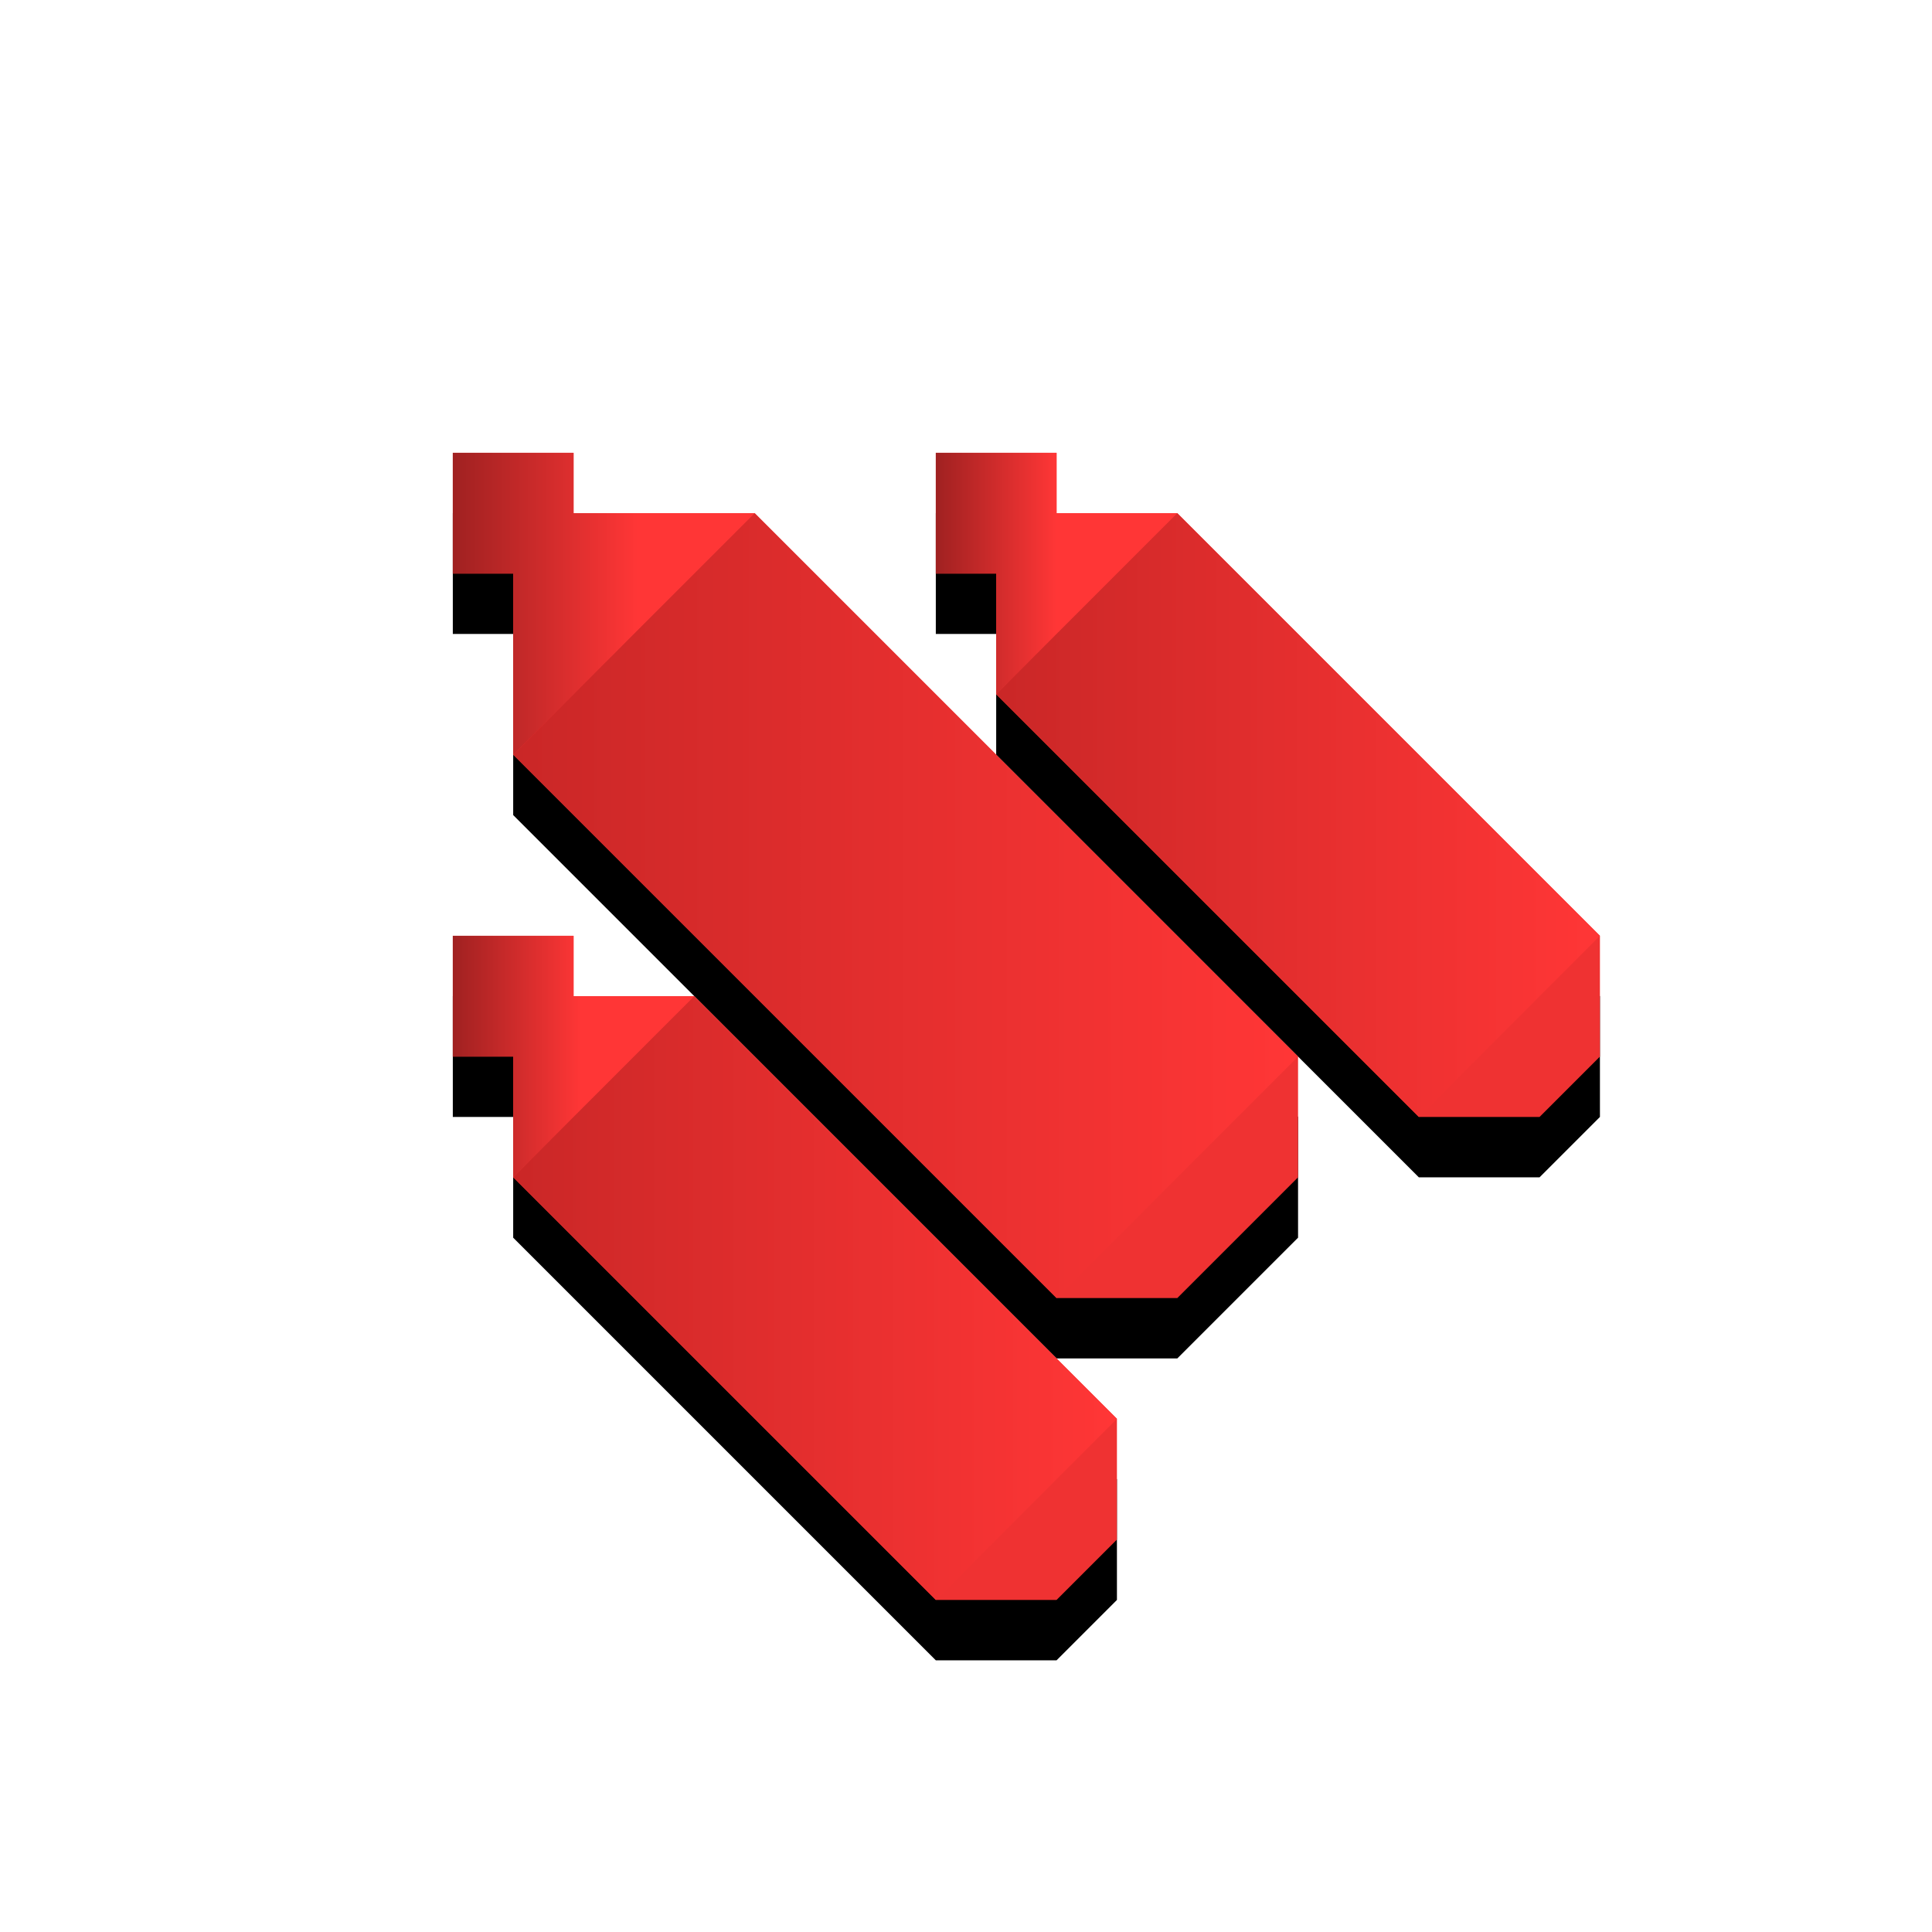 <?xml version="1.0" encoding="UTF-8"?>
<svg width="640px" height="640px" viewBox="0 0 640 640" version="1.1" xmlns="http://www.w3.org/2000/svg" xmlns:xlink="http://www.w3.org/1999/xlink">
    <!-- Generator: Sketch 46.2 (44496) - http://www.bohemiancoding.com/sketch -->
    <title>31</title>
    <desc>Created with Sketch.</desc>
    <defs>
        <polygon id="path-1" points="150 150 150 190 170 190 170 250 350 430 390 430 430 390 430 350 250 170 190 170 190 150"></polygon>
        <filter x="-8.9%" y="-5.4%" width="117.9%" height="121.4%" filterUnits="objectBoundingBox" id="filter-2">
            <feOffset dx="0" dy="20" in="SourceAlpha" result="shadowOffsetOuter1"></feOffset>
            <feGaussianBlur stdDeviation="5" in="shadowOffsetOuter1" result="shadowBlurOuter1"></feGaussianBlur>
            <feColorMatrix values="0 0 0 0 0   0 0 0 0 0   0 0 0 0 0  0 0 0 0.25 0" type="matrix" in="shadowBlurOuter1"></feColorMatrix>
        </filter>
        <polygon id="path-3" points="310 150 310 190 330 190 330 230 470 370 510 370 530 350 530 310 390 170 350 170 350 150"></polygon>
        <filter x="-11.4%" y="-6.8%" width="122.7%" height="127.3%" filterUnits="objectBoundingBox" id="filter-4">
            <feOffset dx="0" dy="20" in="SourceAlpha" result="shadowOffsetOuter1"></feOffset>
            <feGaussianBlur stdDeviation="5" in="shadowOffsetOuter1" result="shadowBlurOuter1"></feGaussianBlur>
            <feColorMatrix values="0 0 0 0 0   0 0 0 0 0   0 0 0 0 0  0 0 0 0.25 0" type="matrix" in="shadowBlurOuter1"></feColorMatrix>
        </filter>
        <polygon id="path-5" points="150 310 150 350 170 350 170 390 310 530 350 530 370 510 370 470 230 330 190 330 190 310"></polygon>
        <filter x="-11.4%" y="-6.8%" width="122.7%" height="127.3%" filterUnits="objectBoundingBox" id="filter-6">
            <feOffset dx="0" dy="20" in="SourceAlpha" result="shadowOffsetOuter1"></feOffset>
            <feGaussianBlur stdDeviation="5" in="shadowOffsetOuter1" result="shadowBlurOuter1"></feGaussianBlur>
            <feColorMatrix values="0 0 0 0 0   0 0 0 0 0   0 0 0 0 0  0 0 0 0.25 0" type="matrix" in="shadowBlurOuter1"></feColorMatrix>
        </filter>
        <linearGradient x1="61.24%" y1="0%" x2="0%" y2="0%" id="linearGradient-7">
            <stop stop-color="#FF3636" offset="0%"></stop>
            <stop stop-color="#A02121" offset="100%"></stop>
        </linearGradient>
        <linearGradient x1="50%" y1="0%" x2="0%" y2="0%" id="linearGradient-8">
            <stop stop-color="#FF3636" offset="0%"></stop>
            <stop stop-color="#A02121" offset="100%"></stop>
        </linearGradient>
        <linearGradient x1="53.184%" y1="0%" x2="0%" y2="0%" id="linearGradient-9">
            <stop stop-color="#FF3636" offset="0%"></stop>
            <stop stop-color="#A02121" offset="100%"></stop>
        </linearGradient>
        <linearGradient x1="99.478%" y1="53.719%" x2="0%" y2="53.719%" id="linearGradient-10">
            <stop stop-color="#FF3636" offset="0%"></stop>
            <stop stop-color="#CA2727" offset="100%"></stop>
        </linearGradient>
    </defs>
    <g id="Page-1" stroke="none" stroke-width="1" fill="none" fill-rule="evenodd">
        <g id="31">
            <g id="Path-21">
                <use fill="black" fill-opacity="1" filter="url(#filter-2)" xlink:href="#path-1"></use>
                <use fill="#EF3232" fill-rule="evenodd" xlink:href="#path-1"></use>
            </g>
            <g id="Path-21-Copy-2">
                <use fill="black" fill-opacity="1" filter="url(#filter-4)" xlink:href="#path-3"></use>
                <use fill="#EF3232" fill-rule="evenodd" xlink:href="#path-3"></use>
            </g>
            <g id="Path-21-Copy-3">
                <use fill="black" fill-opacity="1" filter="url(#filter-6)" xlink:href="#path-5"></use>
                <use fill="#EF3232" fill-rule="evenodd" xlink:href="#path-5"></use>
            </g>
            <polygon id="Path-38" fill="url(#linearGradient-7)" points="170 190 150 190 150 150 190 150 190 170 250 170 170 250"></polygon>
            <polygon id="Path-38-Copy" fill="url(#linearGradient-8)" points="330 190 310 190 310 150 350 150 350 170 390 170 330 230"></polygon>
            <polygon id="Path-38-Copy-2" fill="url(#linearGradient-9)" points="170 350 150 350 150 310 190 310 190 330 230 330 170 390"></polygon>
            <polygon id="Path-54-Copy" fill="url(#linearGradient-10)" points="330 230 470 370 530 310 390 170"></polygon>
            <polygon id="Path-54-Copy-2" fill="url(#linearGradient-10)" points="170 390 310 530 370 470 230 330"></polygon>
            <polygon id="Path-54" fill="url(#linearGradient-10)" points="170 250 350 430 430 350 250 170"></polygon>
        </g>
    </g>
</svg>